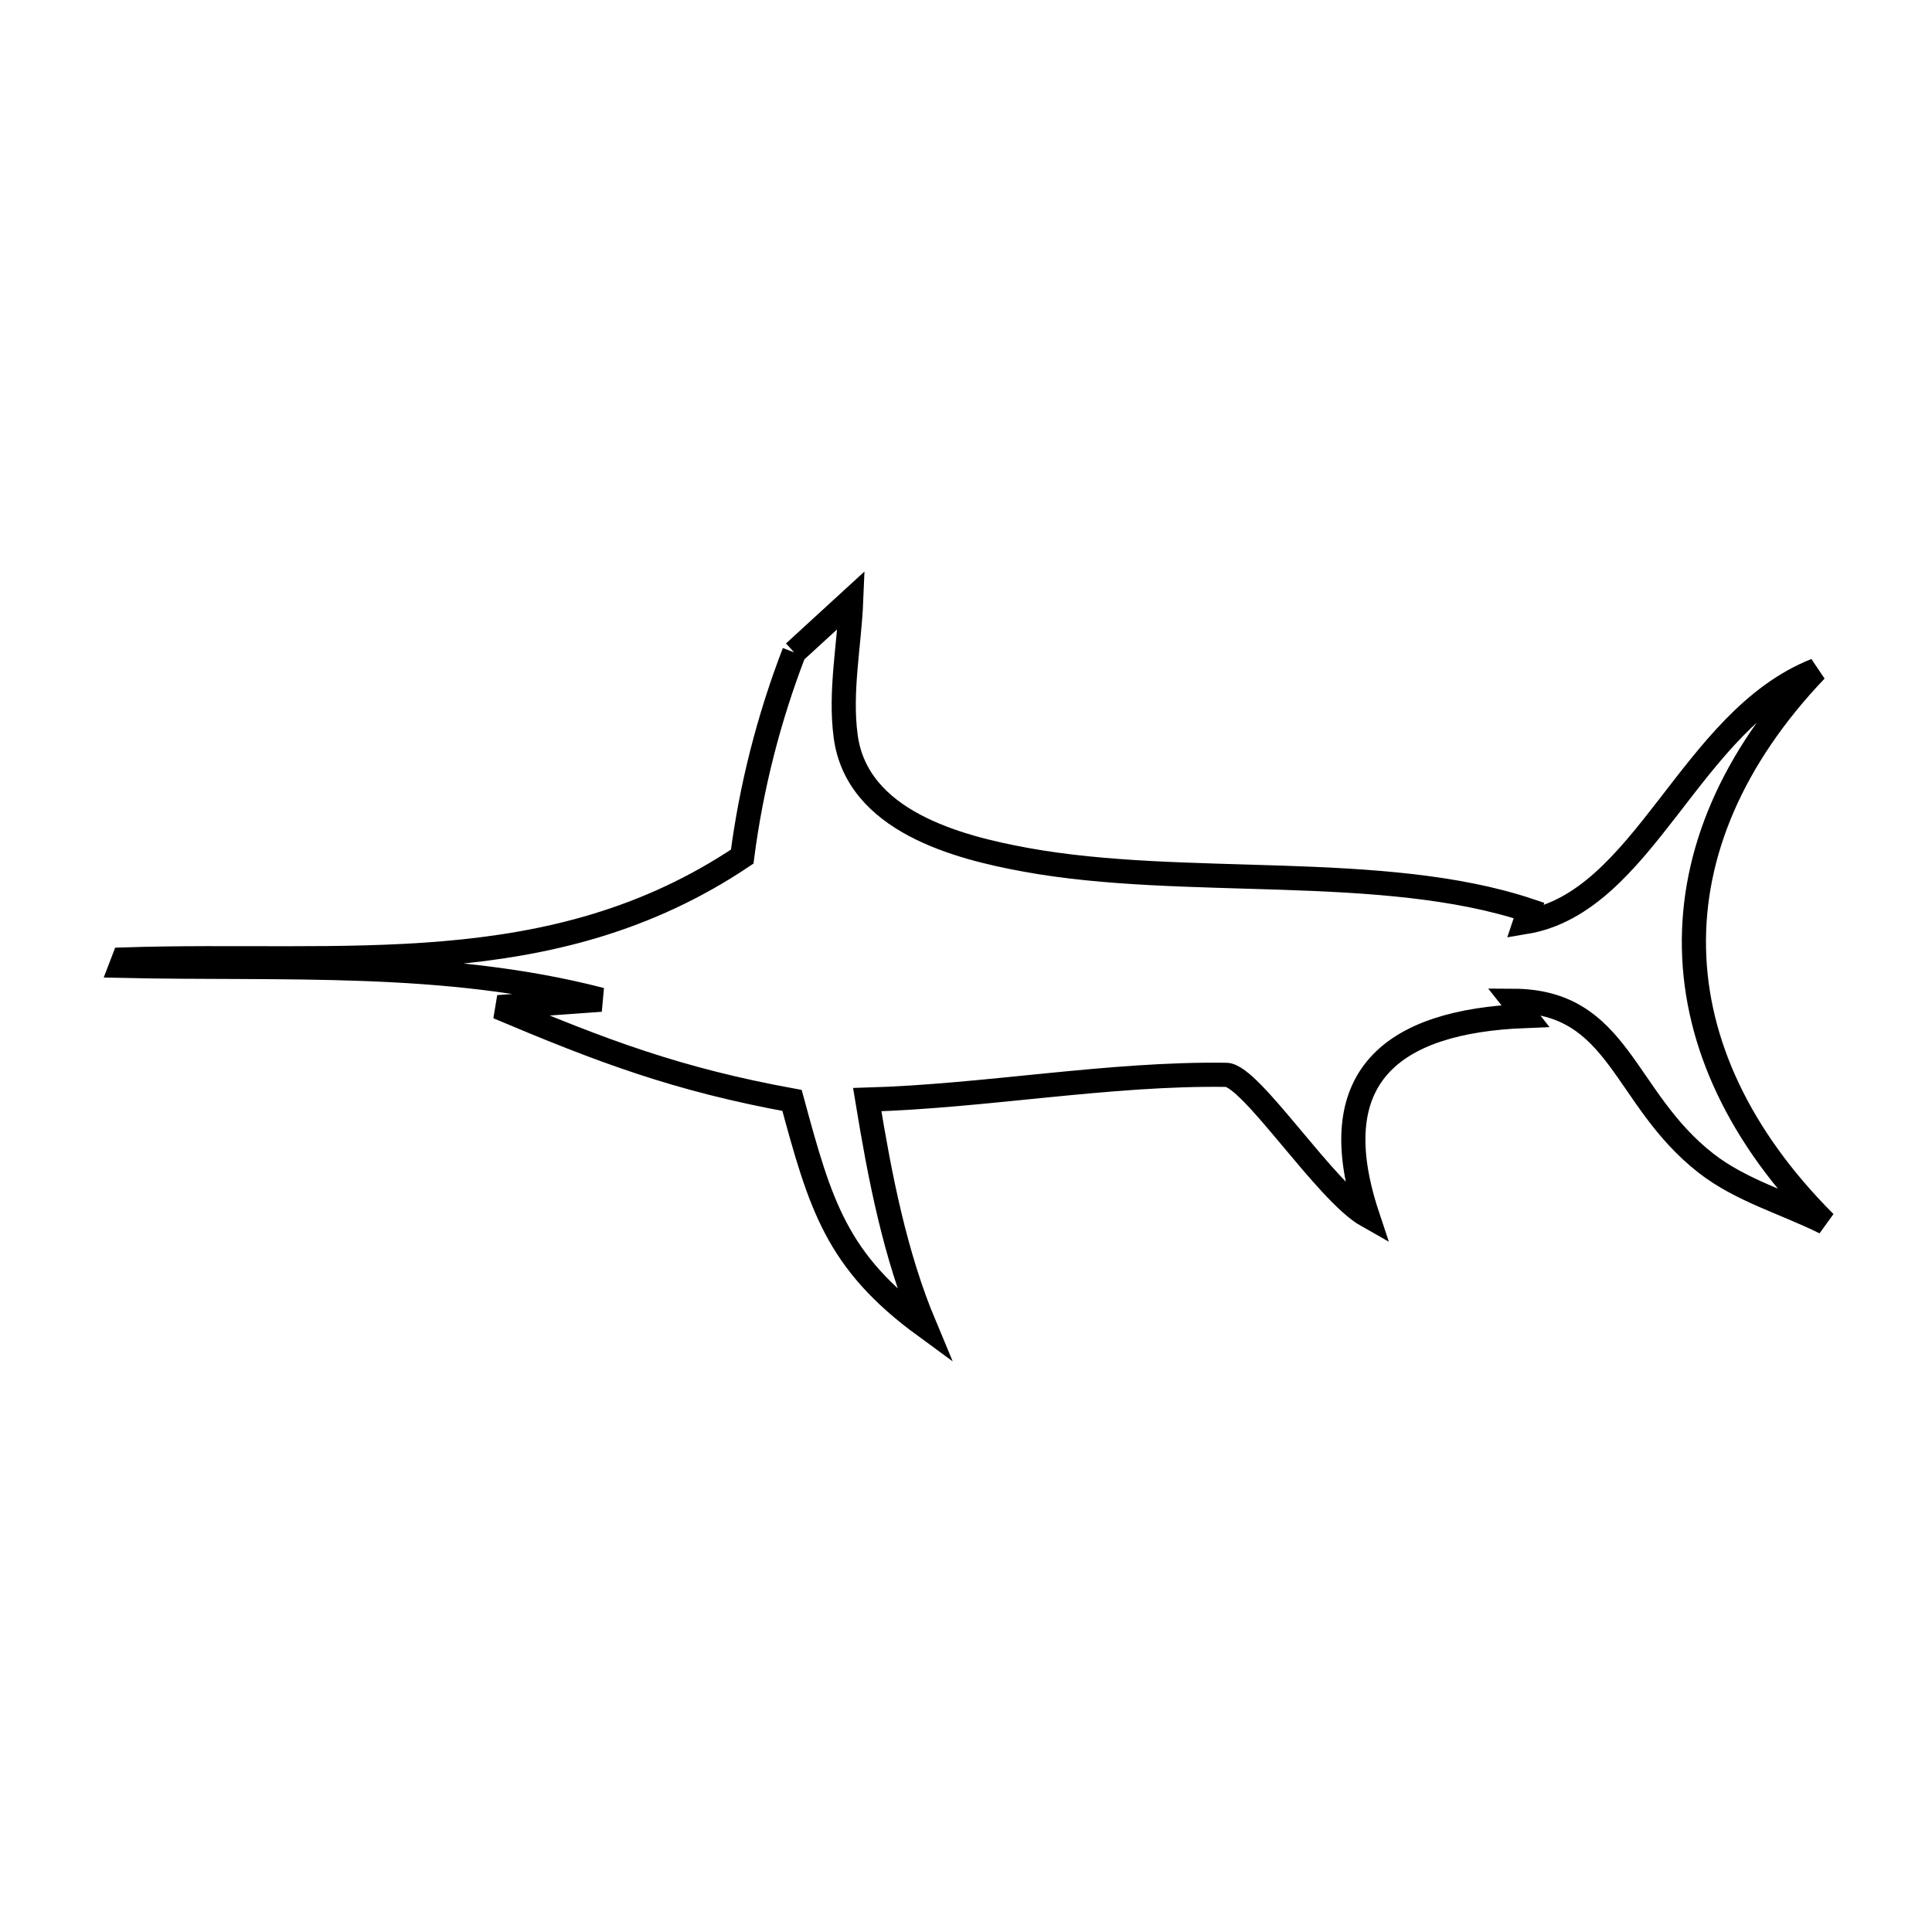 <svg xmlns="http://www.w3.org/2000/svg" viewBox="0.0 0.0 24.0 24.0" height="200px" width="200px"><path fill="none" stroke="black" stroke-width=".3" stroke-opacity="1.0"  filling="0" d="M9.865 8.104 L9.865 8.104 C10.102 7.888 10.338 7.672 10.574 7.455 L10.574 7.455 C10.551 8.018 10.431 8.586 10.505 9.144 C10.644 10.201 11.896 10.526 12.74 10.68 C14.71 11.041 17.177 10.704 18.994 11.31 L18.994 11.31 C18.978 11.358 18.961 11.407 18.945 11.455 L18.945 11.455 C20.43 11.209 20.992 8.946 22.557 8.326 L22.557 8.326 C21.519 9.415 21.019 10.602 21.043 11.781 C21.066 12.96 21.614 14.131 22.67 15.187 L22.67 15.187 C22.176 14.941 21.624 14.788 21.19 14.448 C20.154 13.638 20.124 12.438 18.799 12.432 L18.799 12.432 C18.849 12.495 18.898 12.558 18.948 12.621 L18.948 12.621 C17.276 12.686 16.417 13.386 16.988 15.104 L16.988 15.104 C16.471 14.813 15.539 13.357 15.233 13.352 C13.782 13.331 12.237 13.618 10.773 13.66 L10.773 13.66 C10.93 14.614 11.114 15.58 11.488 16.472 L11.488 16.472 C10.39 15.669 10.191 14.968 9.839 13.67 L9.839 13.67 C8.41 13.408 7.49 13.061 6.187 12.511 L6.187 12.511 C6.613 12.481 7.039 12.45 7.465 12.419 L7.465 12.419 C5.521 11.914 3.503 12.043 1.505 11.998 L1.505 11.998 C1.515 11.972 1.525 11.945 1.535 11.919 L1.535 11.919 C2.908 11.874 4.237 11.951 5.52 11.841 C6.802 11.731 8.037 11.434 9.22 10.641 L9.22 10.641 C9.332 9.776 9.551 8.918 9.865 8.104 L9.865 8.104"></path></svg>
